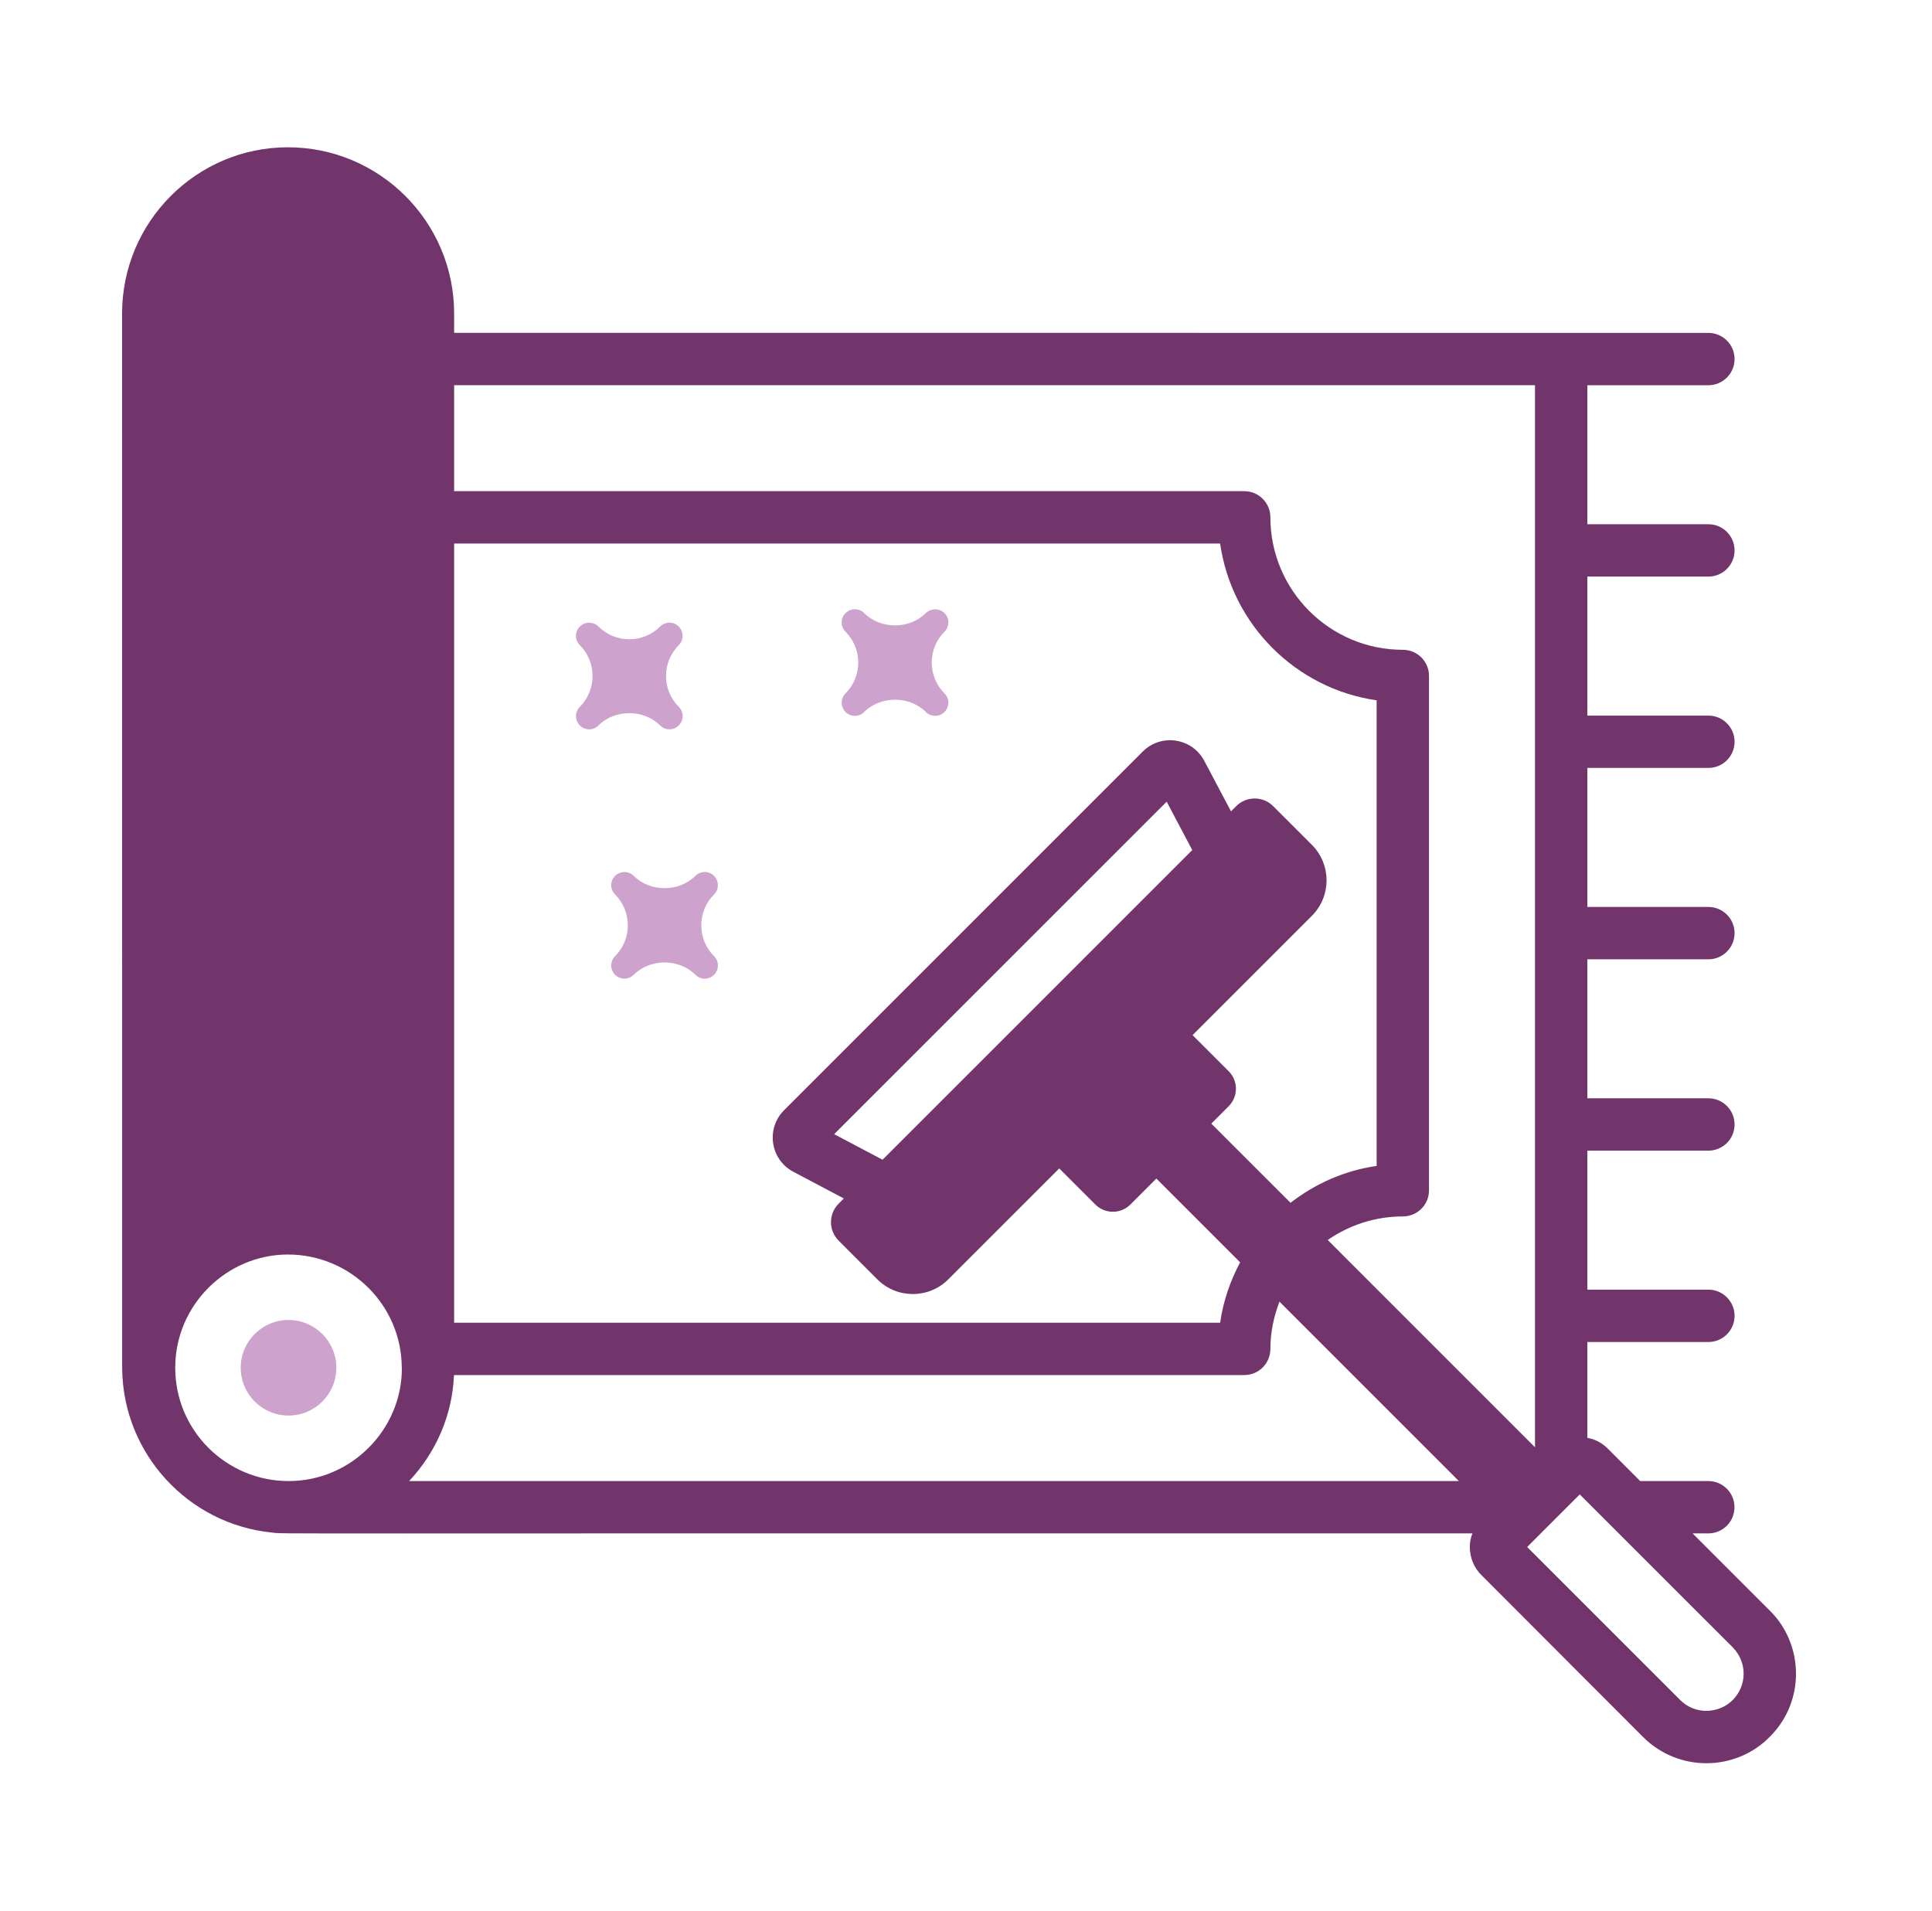 <svg width="91" height="90" viewBox="0 0 91 90" fill="none" xmlns="http://www.w3.org/2000/svg">
<g id="vaccum-cleaner 1">
<g id="Mat_Cleaning">
<g id="Group">
<path id="Vector" d="M5.754 64.454C5.787 68.472 8.862 71.79 12.794 72.189C13.545 72.267 9.995 72.216 69.355 72.23C69.269 72.428 69.231 72.649 69.231 72.871C69.231 73.377 69.429 73.858 69.786 74.203L77.393 81.823C79.066 83.493 81.752 83.442 83.348 81.823C85.04 80.154 84.974 77.456 83.36 75.868L79.723 72.23H80.463C81.153 72.23 81.696 71.675 81.696 70.998C81.696 70.32 81.153 69.765 80.463 69.765H77.257L75.741 68.248C75.458 67.965 75.125 67.791 74.767 67.73V63.215H80.468C81.148 63.215 81.701 62.663 81.701 61.982C81.701 61.301 81.148 60.749 80.468 60.749H74.767V54.201H80.468C81.148 54.201 81.701 53.649 81.701 52.968C81.701 52.288 81.148 51.735 80.468 51.735H74.767V45.188H80.468C81.148 45.188 81.701 44.635 81.701 43.955C81.701 43.273 81.148 42.722 80.468 42.722H74.767V36.173H80.468C81.148 36.173 81.701 35.622 81.701 34.941C81.701 34.26 81.148 33.708 80.468 33.708H74.767V27.16H80.468C81.148 27.16 81.701 26.608 81.701 25.927C81.701 25.246 81.148 24.694 80.468 24.694H74.767V18.146H80.468C81.148 18.146 81.701 17.594 81.701 16.913C81.701 16.233 81.148 15.681 80.468 15.681C-17.469 15.677 40.557 15.679 21.39 15.678V14.766C21.39 10.449 17.879 6.938 13.562 6.938C9.255 6.938 5.751 10.449 5.751 14.766C5.751 14.89 5.755 64.579 5.754 64.454ZM8.253 64.426C8.253 61.471 10.68 59.094 13.562 59.094C16.519 59.094 18.924 61.492 18.924 64.439C18.924 64.447 18.929 64.454 18.929 64.462C18.925 67.317 16.571 69.765 13.592 69.765C10.673 69.765 8.253 67.399 8.253 64.426ZM21.384 64.772H58.604C59.294 64.772 59.837 64.217 59.837 63.539C59.837 62.753 59.999 62.009 60.265 61.315L68.714 69.765H19.27C20.511 68.445 21.303 66.701 21.384 64.772ZM57.055 52.928L57.871 52.111C58.328 51.654 58.328 50.914 57.871 50.458L56.172 48.759L61.792 43.139C62.713 42.218 62.713 40.719 61.792 39.796L59.969 37.974C59.488 37.493 58.708 37.492 58.226 37.974L57.982 38.218L56.723 35.839C56.152 34.757 54.69 34.535 53.825 35.402L36.931 52.297C36.065 53.161 36.282 54.624 37.367 55.196L39.746 56.454L39.502 56.698C39.022 57.177 39.018 57.958 39.502 58.441L41.324 60.264C42.244 61.185 43.745 61.186 44.666 60.264L49.892 55.039L51.592 56.738C52.048 57.194 52.788 57.194 53.244 56.738L54.466 55.516L58.412 59.462C57.946 60.336 57.615 61.289 57.47 62.306H21.39V25.603H57.47C58.012 29.412 61.033 32.445 64.842 32.988V54.921C63.326 55.136 61.945 55.76 60.785 56.657L57.055 52.928ZM41.57 54.629L39.29 53.424L54.952 37.763L56.157 40.042L41.57 54.629ZM81.622 77.606C82.323 78.333 82.272 79.42 81.61 80.084C80.973 80.72 79.855 80.794 79.144 80.084L71.931 72.871L74.409 70.393L81.622 77.606ZM72.301 18.144V68.174L62.538 58.41C63.544 57.713 64.761 57.3 66.075 57.3C66.753 57.3 67.308 56.758 67.308 56.067V31.842C67.308 31.151 66.753 30.609 66.075 30.609C62.636 30.609 59.837 27.809 59.837 24.37C59.837 23.692 59.294 23.137 58.604 23.137H21.39V18.144H72.301Z" fill="#71356C"/>
<path id="Vector_2" d="M13.59 62.177C12.348 62.177 11.338 63.187 11.338 64.429C11.338 65.67 12.348 66.68 13.59 66.68C14.832 66.68 15.842 65.67 15.842 64.429C15.842 63.187 14.832 62.177 13.59 62.177Z" fill="#CDA3CE"/>
<path id="Vector_3" d="M33.032 43.587C33.032 43.037 33.246 42.52 33.634 42.132C33.87 41.896 33.87 41.508 33.64 41.266C33.526 41.145 33.367 41.076 33.201 41.074C33.032 41.078 32.874 41.136 32.757 41.254C31.98 42.031 30.623 42.031 29.846 41.254C29.61 41.018 29.222 41.019 28.98 41.249C28.86 41.364 28.791 41.522 28.788 41.688C28.786 41.854 28.851 42.014 28.969 42.132C29.357 42.52 29.571 43.037 29.571 43.587C29.571 44.137 29.357 44.654 28.969 45.042C28.849 45.162 28.787 45.328 28.791 45.497C28.796 45.666 28.872 45.828 28.998 45.941C29.116 46.047 29.263 46.1 29.411 46.1C29.569 46.1 29.727 46.04 29.846 45.92C30.623 45.143 31.98 45.143 32.757 45.92C32.998 46.161 33.388 46.161 33.629 45.92L33.634 45.914C33.875 45.673 33.875 45.283 33.634 45.042C33.246 44.654 33.032 44.137 33.032 43.587Z" fill="#CDA3CE"/>
<path id="Vector_4" d="M31.096 34.175C31.337 34.416 31.727 34.416 31.968 34.175L31.973 34.17C32.214 33.929 32.214 33.539 31.973 33.299C31.17 32.494 31.17 31.192 31.973 30.387C32.209 30.151 32.209 29.765 31.979 29.522C31.735 29.264 31.333 29.273 31.096 29.51C30.294 30.313 28.989 30.313 28.186 29.51C27.953 29.278 27.546 29.265 27.297 29.528C27.067 29.77 27.073 30.151 27.308 30.387C28.11 31.19 28.11 32.495 27.308 33.299C27.068 33.539 27.073 33.935 27.314 34.175C27.555 34.416 27.945 34.416 28.186 34.175C28.962 33.399 30.319 33.398 31.096 34.175Z" fill="#CDA3CE"/>
<path id="Vector_5" d="M44.488 28.882L44.483 28.877C44.251 28.645 43.842 28.645 43.611 28.877C42.834 29.653 41.477 29.653 40.7 28.877C40.46 28.636 40.065 28.641 39.823 28.882C39.582 29.123 39.583 29.513 39.823 29.754C40.626 30.557 40.627 31.861 39.823 32.664C39.59 32.897 39.58 33.293 39.828 33.541C40.069 33.782 40.459 33.782 40.7 33.541C41.477 32.765 42.834 32.765 43.611 33.541C43.844 33.775 44.24 33.784 44.488 33.536C44.729 33.295 44.729 32.905 44.488 32.664C43.686 31.862 43.686 30.556 44.488 29.754C44.729 29.513 44.729 29.123 44.488 28.882Z" fill="#CDA3CE"/>
</g>
</g>
</g>
</svg>
